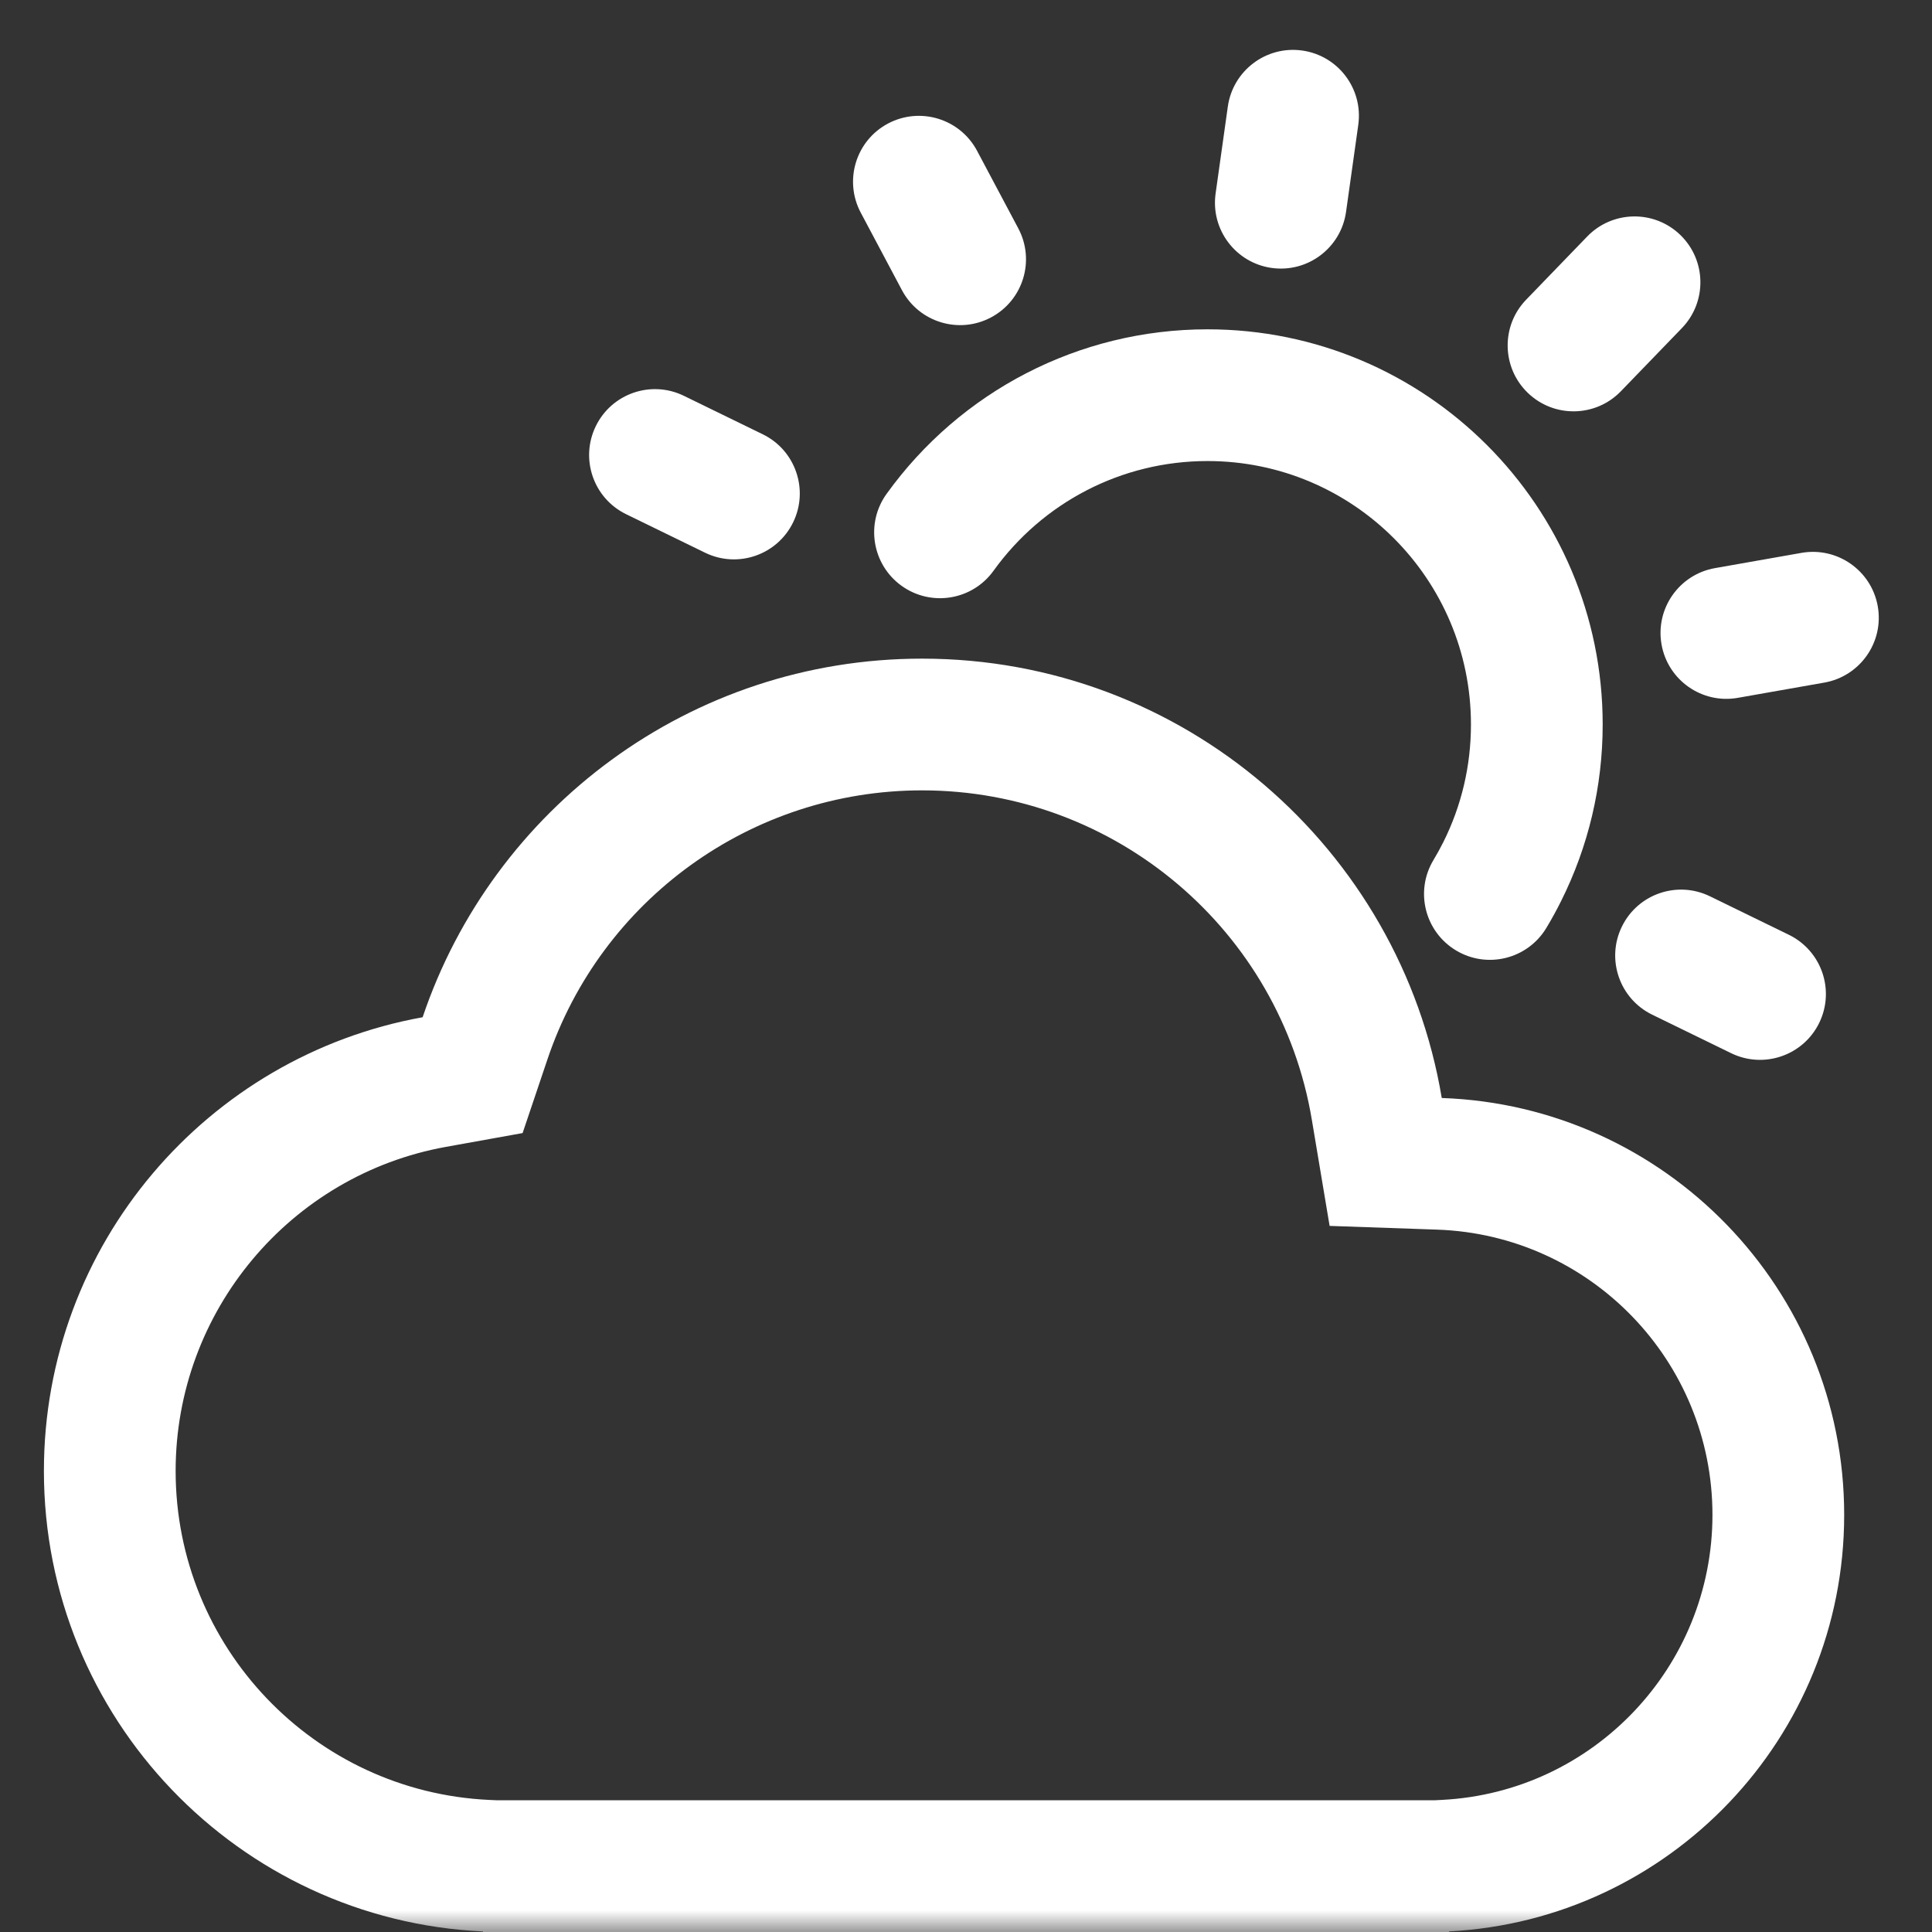 <?xml version="1.0" encoding="UTF-8"?>
<svg width="44px" height="44px" viewBox="0 0 44 44" version="1.1" xmlns="http://www.w3.org/2000/svg" xmlns:xlink="http://www.w3.org/1999/xlink">
    <rect x="0" y="0" width="44" height="44" fill="#333333" stroke="none"/>
    <!-- Generator: Sketch 61 (89581) - https://sketch.com -->
    <title>cloudy</title>
    <desc>Created with Sketch.</desc>
    <defs>
        <rect id="path-1" x="0" y="0" width="44" height="44"></rect>
    </defs>
    <g id="cloudy" stroke="none" stroke-width="1" fill="none" fill-rule="evenodd">
        <g id="Group-2">
            <g id="Combined-Shape">
                <mask id="mask-2" fill="white">
                    <use xlink:href="#path-1"></use>
                </mask>
                <g id="Mask" fill-rule="nonzero"></g>
                <path d="M32.845,40.991 C36.285,40.813 39,37.962 39,34.5 C39,30.996 36.221,28.125 32.731,28.004 L30.281,27.919 L29.876,25.501 C29.157,21.199 25.413,18 21,18 C17.107,18 13.691,20.495 12.468,24.125 L11.902,25.805 L10.157,26.119 C6.617,26.757 4,29.857 4,33.5 C4,37.509 7.154,40.805 11.14,40.992 L11.32,41 L32.673,41 L32.845,40.991 Z M1,33.5 C1,28.341 4.721,24.051 9.625,23.167 C11.225,18.419 15.713,15 21,15 C26.948,15 31.885,19.328 32.835,25.006 C37.927,25.182 42,29.365 42,34.5 C42,39.579 38.014,43.727 33,43.987 L33,44 L11,44 L11,43.988 C5.433,43.727 1,39.131 1,33.5 Z" fill="#FFFFFF" fill-rule="nonzero" mask="url(#mask-2)"></path>
                <path d="M35.217,21.133 C34.79,21.843 33.869,22.072 33.159,21.645 C32.449,21.218 32.219,20.297 32.646,19.587 C32.727,19.453 32.801,19.317 32.871,19.178 C33.283,18.354 33.5,17.444 33.5,16.5 C33.5,13.186 30.814,10.5 27.5,10.5 C25.544,10.5 23.748,11.441 22.626,13 C22.142,13.672 21.205,13.825 20.532,13.341 C19.86,12.857 19.707,11.92 20.191,11.248 C21.871,8.914 24.568,7.5 27.5,7.5 C32.471,7.5 36.5,11.529 36.5,16.5 C36.5,17.912 36.173,19.281 35.554,20.519 C35.45,20.728 35.338,20.933 35.217,21.133 Z" id="Oval-3" fill="#FFFFFF" fill-rule="nonzero" mask="url(#mask-2)"></path>
                <path d="M40.049,18.829 L41.951,19.447 C42.739,19.703 43.171,20.549 42.915,21.337 C42.659,22.125 41.812,22.556 41.024,22.3 L39.122,21.682 C38.334,21.426 37.903,20.58 38.159,19.792 C38.415,19.004 39.261,18.573 40.049,18.829 Z M42.915,11.757 C43.171,12.545 42.739,13.391 41.951,13.647 L40.049,14.265 C39.261,14.521 38.415,14.09 38.159,13.302 C37.903,12.515 38.334,11.668 39.122,11.412 L41.024,10.794 C41.812,10.538 42.659,10.969 42.915,11.757 Z M15.322,10.794 L17.224,11.412 C18.012,11.668 18.443,12.515 18.187,13.302 C17.931,14.09 17.085,14.521 16.297,14.265 L14.395,13.647 C13.607,13.391 13.176,12.545 13.432,11.757 C13.688,10.969 14.534,10.538 15.322,10.794 Z M37.284,4.007 C37.954,4.494 38.103,5.432 37.616,6.103 L36.44,7.721 C35.953,8.391 35.015,8.539 34.345,8.052 C33.675,7.565 33.526,6.627 34.013,5.957 L35.189,4.339 C35.676,3.669 36.614,3.52 37.284,4.007 Z M21.158,4.339 L22.333,5.957 C22.82,6.627 22.672,7.565 22.001,8.052 C21.331,8.539 20.393,8.391 19.906,7.721 L18.731,6.103 C18.244,5.432 18.392,4.494 19.062,4.007 C19.733,3.52 20.671,3.669 21.158,4.339 Z M28.173,1.047 C29.002,1.047 29.673,1.719 29.673,2.547 L29.673,4.547 C29.673,5.375 29.002,6.047 28.173,6.047 C27.345,6.047 26.673,5.375 26.673,4.547 L26.673,2.547 C26.673,1.719 27.345,1.047 28.173,1.047 Z" id="Rectangle-4" fill="#FFFFFF" fill-rule="nonzero" mask="url(#mask-2)" transform="translate(28.173, 11.71) rotate(8) translate(-28.173, -11.71) "></path>
            </g>
        </g>
    </g>
</svg>